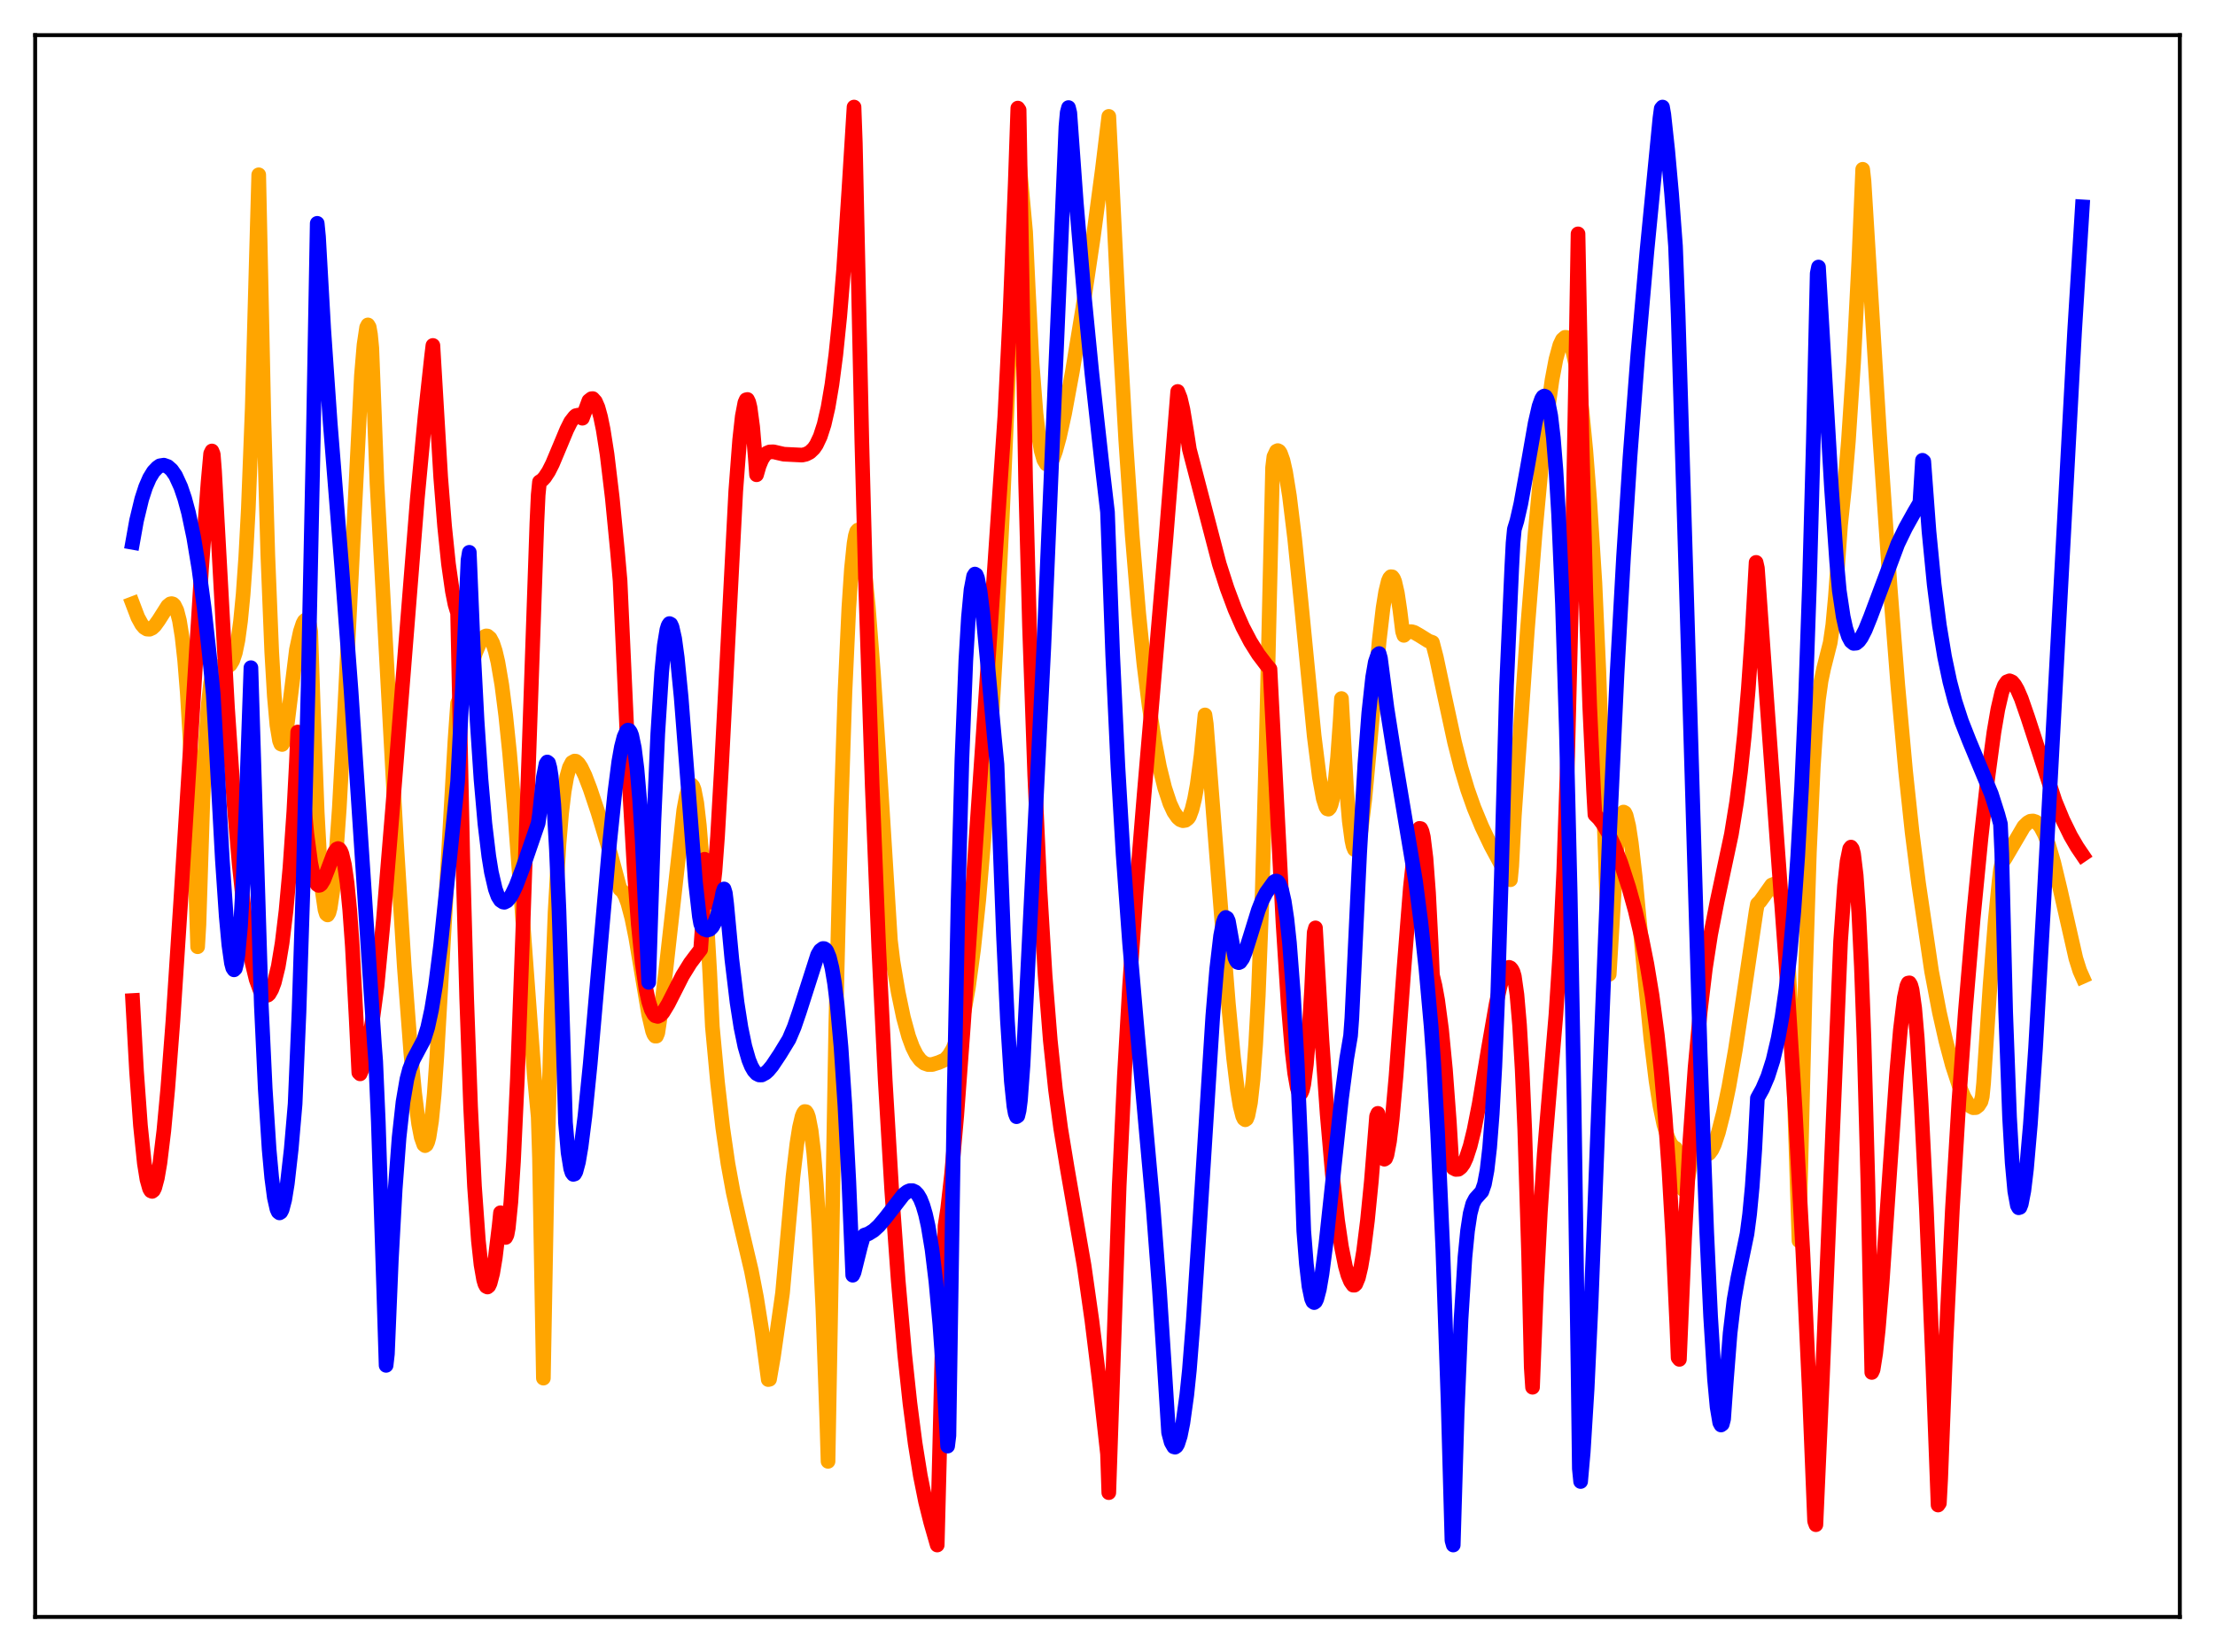 <?xml version="1.0" encoding="utf-8" standalone="no"?>
<!DOCTYPE svg PUBLIC "-//W3C//DTD SVG 1.1//EN"
  "http://www.w3.org/Graphics/SVG/1.1/DTD/svg11.dtd">
<svg xmlns:xlink="http://www.w3.org/1999/xlink" width="453.6pt" height="338.4pt" viewBox="0 0 453.6 338.4" xmlns="http://www.w3.org/2000/svg" version="1.1">
 <defs>
  <style type="text/css">*{stroke-linejoin: round; stroke-linecap: butt}</style>
 </defs>
 <g id="figure_1">
  <g id="patch_1">
   <path d="M 0 338.4 
L 453.6 338.4 
L 453.6 0 
L 0 0 
z
" style="fill: #ffffff"/>
  </g>
  <g id="axes_1">
   <g id="patch_2">
    <path d="M 7.2 331.2 
L 446.4 331.2 
L 446.4 7.2 
L 7.2 7.2 
z
" style="fill: #ffffff"/>
   </g>
   <g id="matplotlib.axis_1"/>
   <g id="matplotlib.axis_2"/>
   <g id="line2d_1">
    <path d="M 27.164 123.666 
L 28.228 126.457 
L 29.027 127.915 
L 29.559 128.538 
L 30.092 128.859 
L 30.624 128.893 
L 31.156 128.651 
L 31.689 128.161 
L 32.487 127.057 
L 34.351 124.12 
L 34.883 123.691 
L 35.149 123.64 
L 35.415 123.717 
L 35.681 123.967 
L 36.214 125.039 
L 36.746 127.097 
L 37.279 130.393 
L 37.811 135.202 
L 38.343 141.832 
L 38.876 150.648 
L 39.674 168.738 
L 40.473 193.926 
L 40.739 189.436 
L 41.537 164.223 
L 42.07 152.699 
L 42.602 144.746 
L 43.135 139.873 
L 43.667 137.385 
L 43.933 136.917 
L 44.465 136.595 
L 44.998 136.499 
L 46.595 136.531 
L 47.127 136.174 
L 47.66 135.306 
L 48.192 133.714 
L 48.724 131.152 
L 49.257 127.246 
L 49.789 121.751 
L 50.321 114.184 
L 50.854 104.226 
L 51.652 83.629 
L 52.451 54.68 
L 52.983 35.801 
L 54.048 85.937 
L 54.847 113.748 
L 55.645 133.512 
L 56.177 142.578 
L 56.71 148.536 
L 57.242 151.736 
L 57.508 152.394 
L 57.775 152.496 
L 58.041 152.066 
L 58.307 151.161 
L 58.839 148.196 
L 59.638 141.732 
L 60.703 133.061 
L 61.501 129.354 
L 62.033 127.733 
L 62.3 127.235 
L 62.566 126.997 
L 62.832 127.011 
L 63.098 127.294 
L 63.364 127.866 
L 63.631 129.366 
L 64.163 145.11 
L 64.961 166.376 
L 65.494 176.124 
L 66.026 182.749 
L 66.559 186.368 
L 66.825 187.197 
L 67.091 187.41 
L 67.357 186.977 
L 67.623 185.964 
L 68.156 182.394 
L 68.688 176.856 
L 69.487 165.491 
L 70.551 145.898 
L 74.012 76.937 
L 74.544 70.625 
L 75.076 67.068 
L 75.343 66.553 
L 75.609 67.01 
L 75.875 68.521 
L 76.141 71.283 
L 76.673 84.922 
L 77.206 99.12 
L 81.199 172.583 
L 82.796 198.065 
L 84.127 215.65 
L 84.925 223.963 
L 85.724 230.204 
L 86.256 232.944 
L 86.788 234.446 
L 87.055 234.665 
L 87.321 234.485 
L 87.587 233.918 
L 87.853 232.945 
L 88.385 229.553 
L 88.918 224.175 
L 89.45 216.519 
L 93.177 151.602 
L 93.709 144.044 
L 94.508 142.174 
L 95.839 138.3 
L 97.436 133.57 
L 98.234 131.729 
L 98.767 130.837 
L 99.299 130.357 
L 99.565 130.251 
L 99.831 130.281 
L 100.364 130.732 
L 100.896 131.73 
L 101.428 133.35 
L 101.961 135.609 
L 102.759 140.269 
L 103.558 146.514 
L 104.356 154.233 
L 105.421 166.569 
L 106.752 184.382 
L 109.414 220.299 
L 110.212 228.773 
L 110.479 237.292 
L 111.277 282.288 
L 112.076 238.571 
L 112.874 207.86 
L 113.673 186.842 
L 114.471 172.908 
L 115.004 166.595 
L 115.536 162.118 
L 116.068 159.102 
L 116.601 157.201 
L 117.133 156.189 
L 117.665 155.892 
L 117.932 155.924 
L 118.464 156.393 
L 118.996 157.194 
L 119.795 158.853 
L 120.86 161.636 
L 122.457 166.412 
L 125.119 175.226 
L 126.982 182.138 
L 127.514 182.605 
L 128.047 183.567 
L 128.579 185.009 
L 129.377 188.022 
L 130.176 191.948 
L 131.507 199.902 
L 132.838 207.819 
L 133.636 211.195 
L 133.903 211.875 
L 134.169 212.232 
L 134.435 212.227 
L 134.701 211.596 
L 135.233 208.076 
L 136.298 199.217 
L 140.025 165.93 
L 140.557 163.049 
L 141.089 161.255 
L 141.356 160.819 
L 141.622 160.747 
L 141.888 161.038 
L 142.154 161.728 
L 142.687 164.444 
L 143.219 169.068 
L 144.55 185.348 
L 145.348 199.229 
L 145.881 210.304 
L 146.945 221.753 
L 148.01 231.018 
L 149.075 238.366 
L 150.14 244.197 
L 151.471 250.126 
L 153.866 260.265 
L 154.931 265.791 
L 155.996 272.491 
L 157.327 282.584 
L 157.593 282.523 
L 158.391 277.902 
L 159.988 266.722 
L 160.255 264.822 
L 162.384 241.091 
L 163.183 234.328 
L 163.715 230.96 
L 164.247 228.693 
L 164.513 228.034 
L 164.78 227.677 
L 165.046 227.709 
L 165.312 228.081 
L 165.578 228.849 
L 166.111 231.592 
L 166.643 236.13 
L 167.175 242.566 
L 167.708 251.045 
L 168.506 267.989 
L 169.305 290.509 
L 169.571 299.335 
L 171.168 209.672 
L 172.233 166.128 
L 173.031 141.89 
L 173.83 124.504 
L 174.362 116.524 
L 174.895 111.339 
L 175.161 109.742 
L 175.427 108.857 
L 175.693 108.569 
L 175.959 108.98 
L 176.225 109.965 
L 176.758 113.812 
L 177.823 124.354 
L 178.887 138.13 
L 180.484 162.667 
L 182.348 192.618 
L 182.88 196.992 
L 183.945 203.295 
L 185.009 208.399 
L 186.074 212.298 
L 186.873 214.474 
L 187.671 216.074 
L 188.47 217.142 
L 189.268 217.776 
L 190.067 218.054 
L 190.865 218.06 
L 192.196 217.65 
L 193.527 217.077 
L 194.326 216.195 
L 195.124 214.867 
L 195.923 212.939 
L 196.721 210.295 
L 197.52 206.78 
L 198.319 202.246 
L 199.383 194.389 
L 200.448 184.23 
L 201.513 171.546 
L 202.577 156.204 
L 203.908 133.226 
L 205.239 106.291 
L 206.836 69.655 
L 208.433 29.987 
L 210.031 47.521 
L 210.563 58.936 
L 211.361 74.405 
L 212.16 84.687 
L 212.692 89.232 
L 213.225 92.338 
L 213.757 94.19 
L 214.289 95.051 
L 214.556 95.162 
L 214.822 95.085 
L 215.088 94.838 
L 215.62 93.894 
L 216.153 92.446 
L 216.951 89.544 
L 218.016 84.71 
L 219.613 76.084 
L 221.743 63.108 
L 223.872 48.757 
L 225.735 34.777 
L 227.066 23.839 
L 227.599 34.263 
L 229.196 66.712 
L 230.527 90.042 
L 231.857 109.62 
L 233.188 125.58 
L 234.253 136.002 
L 235.318 144.571 
L 236.383 151.514 
L 237.447 157.06 
L 238.512 161.364 
L 239.577 164.582 
L 240.375 166.299 
L 241.174 167.451 
L 241.706 167.909 
L 242.239 168.106 
L 242.771 168.027 
L 243.303 167.621 
L 243.569 167.239 
L 244.102 165.803 
L 244.634 163.648 
L 245.167 160.711 
L 245.965 154.687 
L 246.764 146.442 
L 247.03 148.27 
L 249.159 175.417 
L 251.555 205.569 
L 252.62 216.734 
L 253.418 223.308 
L 253.951 226.539 
L 254.483 228.63 
L 254.749 229.172 
L 255.015 229.365 
L 255.281 229.183 
L 255.548 228.525 
L 256.08 225.876 
L 256.612 221.073 
L 257.145 213.88 
L 257.677 203.951 
L 258.476 183.033 
L 259.274 153.748 
L 260.605 95.77 
L 260.871 93.557 
L 261.404 92.421 
L 261.67 92.294 
L 261.936 92.431 
L 262.202 92.819 
L 262.735 94.304 
L 263.267 96.653 
L 264.065 101.593 
L 265.13 110.323 
L 266.461 123.48 
L 269.123 150.726 
L 270.188 159.193 
L 270.986 163.582 
L 271.519 165.254 
L 271.785 165.668 
L 272.051 165.745 
L 272.317 165.461 
L 272.583 164.819 
L 272.849 163.797 
L 273.382 160.402 
L 273.914 155.145 
L 274.447 147.664 
L 274.713 143.083 
L 275.777 161.939 
L 276.31 168.156 
L 276.842 172.124 
L 277.108 173.347 
L 277.375 173.988 
L 277.641 174.138 
L 277.907 173.764 
L 278.173 172.982 
L 278.705 170.177 
L 279.504 163.586 
L 280.569 152.078 
L 282.432 131.319 
L 283.231 124.521 
L 283.763 121.22 
L 284.295 119.034 
L 284.561 118.424 
L 284.828 118.13 
L 285.094 118.152 
L 285.36 118.494 
L 285.626 119.157 
L 286.159 121.475 
L 286.691 125.043 
L 287.223 129.35 
L 287.489 130.146 
L 288.022 129.617 
L 288.554 129.39 
L 289.087 129.382 
L 289.619 129.538 
L 290.684 130.148 
L 292.547 131.31 
L 293.345 131.596 
L 294.144 134.661 
L 295.741 142.191 
L 297.871 152.029 
L 299.201 157.261 
L 300.532 161.708 
L 301.863 165.48 
L 303.46 169.337 
L 305.324 173.241 
L 307.719 177.688 
L 309.05 179.826 
L 309.316 180.196 
L 309.583 177.4 
L 310.115 167.085 
L 312.777 129.142 
L 314.374 109.166 
L 315.705 94.869 
L 316.769 85.357 
L 317.834 77.815 
L 318.633 73.593 
L 319.431 70.679 
L 319.964 69.565 
L 320.496 69.095 
L 320.762 69.108 
L 321.028 69.29 
L 321.561 70.253 
L 322.093 71.939 
L 322.625 74.372 
L 323.158 77.612 
L 323.956 84.02 
L 324.755 92.292 
L 325.553 102.555 
L 326.618 119.402 
L 327.417 137.337 
L 328.481 167.415 
L 329.546 199.565 
L 331.143 173.126 
L 331.676 168.835 
L 332.208 166.661 
L 332.474 166.335 
L 332.74 166.477 
L 333.007 167.025 
L 333.539 169.209 
L 334.071 172.675 
L 334.87 179.6 
L 336.467 196.472 
L 338.064 212.72 
L 339.129 221.412 
L 339.927 226.485 
L 340.726 230.323 
L 341.524 232.967 
L 342.057 234.146 
L 342.589 234.89 
L 343.121 235.203 
L 343.388 236.613 
L 343.92 240.904 
L 344.452 243.212 
L 344.719 243.662 
L 344.985 243.643 
L 345.251 243.126 
L 345.517 242.177 
L 346.049 239.033 
L 346.582 234.326 
L 347.114 228.189 
L 347.38 228.61 
L 347.913 232.235 
L 348.445 234.597 
L 348.977 235.908 
L 349.51 236.388 
L 349.776 236.393 
L 350.042 236.228 
L 350.575 235.506 
L 351.107 234.353 
L 351.905 231.957 
L 352.97 227.765 
L 354.035 222.653 
L 355.366 215.116 
L 356.963 204.674 
L 359.625 186.637 
L 359.891 185.181 
L 360.423 184.657 
L 361.222 183.557 
L 362.819 181.287 
L 363.351 181.078 
L 363.617 181.148 
L 363.884 181.408 
L 364.15 181.906 
L 364.682 183.672 
L 365.215 186.773 
L 365.747 191.612 
L 366.279 198.626 
L 366.812 208.283 
L 367.344 221.264 
L 368.409 254.159 
L 368.941 232.298 
L 369.74 199.539 
L 370.538 174.6 
L 371.337 157.08 
L 371.869 148.965 
L 372.401 143.273 
L 372.934 139.456 
L 373.466 136.911 
L 374.797 131.656 
L 375.329 128.005 
L 375.862 122.207 
L 376.927 107.522 
L 377.725 99.871 
L 378.524 90.367 
L 379.588 74.254 
L 380.653 53.578 
L 381.452 34.677 
L 381.718 37.05 
L 384.912 89.025 
L 387.041 119.928 
L 388.639 140.297 
L 390.236 157.934 
L 391.567 170.436 
L 392.897 180.932 
L 395.559 198.943 
L 397.156 207.339 
L 398.487 213.232 
L 399.818 218.214 
L 401.149 222.26 
L 402.214 224.726 
L 403.012 226.04 
L 403.545 226.617 
L 404.077 226.898 
L 404.609 226.875 
L 405.142 226.466 
L 405.674 225.64 
L 405.94 224.615 
L 406.207 221.936 
L 407.537 201.817 
L 408.602 188.447 
L 409.401 180.374 
L 409.667 178.101 
L 409.933 176.85 
L 410.732 175.642 
L 414.458 169.287 
L 415.257 168.512 
L 415.789 168.215 
L 416.321 168.16 
L 416.854 168.327 
L 417.386 168.749 
L 417.919 169.429 
L 418.717 170.949 
L 419.516 173.047 
L 420.58 176.673 
L 421.911 182.238 
L 425.105 196.315 
L 425.904 198.851 
L 426.436 200.046 
L 426.436 200.046 
" clip-path="url(#p1191f1c841)" style="fill: none; stroke: #ffa500; stroke-width: 3; stroke-linecap: square"/>
   </g>
   <g id="line2d_2">
    <path d="M 27.164 204.939 
L 27.962 219.442 
L 28.761 230.518 
L 29.559 238.271 
L 30.092 241.597 
L 30.624 243.486 
L 30.89 243.925 
L 31.156 244.036 
L 31.423 243.829 
L 31.689 243.294 
L 32.221 241.302 
L 32.753 238.198 
L 33.552 231.627 
L 34.351 223.036 
L 35.415 209.116 
L 37.012 184.591 
L 41.271 116.511 
L 42.602 98.831 
L 43.135 92.916 
L 43.401 92.376 
L 43.667 93.027 
L 43.933 96.428 
L 46.595 145.042 
L 47.926 164.569 
L 48.991 177.125 
L 50.055 187.034 
L 50.854 192.821 
L 51.652 197.326 
L 52.451 200.618 
L 53.249 202.792 
L 53.782 203.615 
L 54.314 203.971 
L 54.847 203.831 
L 55.113 203.593 
L 55.645 202.669 
L 56.177 201.241 
L 56.976 197.978 
L 57.775 193.154 
L 58.573 186.543 
L 59.372 177.772 
L 60.17 166.249 
L 60.703 156.089 
L 60.969 149.938 
L 61.235 150.732 
L 62.033 162.117 
L 62.832 170.777 
L 63.631 176.752 
L 64.163 179.307 
L 64.695 180.791 
L 64.961 181.182 
L 65.228 181.357 
L 65.494 181.318 
L 65.76 181.114 
L 66.292 180.249 
L 67.091 178.213 
L 68.422 174.684 
L 68.954 173.93 
L 69.22 173.807 
L 69.487 173.927 
L 69.753 174.274 
L 70.019 174.924 
L 70.551 177.169 
L 71.084 180.897 
L 71.616 186.347 
L 72.148 193.733 
L 72.947 208.763 
L 73.479 219.702 
L 73.745 219.964 
L 74.278 218.727 
L 74.81 216.855 
L 75.609 212.998 
L 76.407 208.053 
L 77.206 202.015 
L 78.537 188.158 
L 80.4 165.605 
L 85.457 102.189 
L 87.055 85.178 
L 88.385 72.961 
L 88.652 70.761 
L 90.249 97.761 
L 91.047 107.788 
L 91.846 115.524 
L 92.644 121.136 
L 93.177 123.793 
L 93.709 125.555 
L 94.774 175.797 
L 95.572 204.567 
L 96.371 226.704 
L 97.169 242.989 
L 97.968 254.129 
L 98.5 259.033 
L 99.033 262.084 
L 99.299 262.996 
L 99.565 263.489 
L 99.831 263.625 
L 100.097 263.41 
L 100.364 262.84 
L 100.896 260.794 
L 101.428 257.608 
L 102.227 251.021 
L 102.493 248.41 
L 102.759 249.193 
L 103.025 251.676 
L 103.292 253.078 
L 103.558 253.472 
L 103.824 252.957 
L 104.09 251.527 
L 104.623 246.192 
L 105.155 237.904 
L 105.953 220.896 
L 107.018 191.984 
L 109.946 107.118 
L 110.212 101.371 
L 110.479 98.703 
L 111.011 98.358 
L 111.543 97.788 
L 112.342 96.574 
L 113.14 94.993 
L 114.737 91.192 
L 116.068 88.003 
L 116.867 86.401 
L 117.665 85.375 
L 117.932 85.137 
L 118.464 85.022 
L 118.996 85.342 
L 119.263 85.665 
L 120.593 82.083 
L 121.126 81.667 
L 121.392 81.648 
L 121.924 82.239 
L 122.457 83.461 
L 122.989 85.386 
L 123.521 87.979 
L 124.32 93.061 
L 125.385 101.963 
L 126.449 112.894 
L 126.982 118.962 
L 128.845 160.151 
L 129.91 178.66 
L 130.708 189.316 
L 131.507 197.231 
L 132.305 202.696 
L 132.838 205.17 
L 133.37 206.818 
L 133.903 207.771 
L 134.169 208.061 
L 134.701 208.2 
L 135.233 207.944 
L 135.766 207.389 
L 136.831 205.626 
L 137.895 203.535 
L 139.759 199.853 
L 141.356 197.271 
L 142.687 195.508 
L 143.485 194.477 
L 143.751 190.786 
L 144.284 176.006 
L 144.816 182.438 
L 145.082 184.161 
L 145.348 184.821 
L 145.615 184.478 
L 145.881 183.237 
L 146.413 178.512 
L 146.945 171.289 
L 147.744 157.254 
L 150.672 100.591 
L 151.471 90.081 
L 152.003 85.286 
L 152.535 82.489 
L 152.801 81.89 
L 153.068 81.827 
L 153.334 82.377 
L 153.6 83.464 
L 154.132 87.407 
L 154.665 93.657 
L 154.931 97.248 
L 155.463 95.409 
L 155.996 94.124 
L 156.528 93.288 
L 157.06 92.804 
L 157.593 92.574 
L 158.391 92.543 
L 159.456 92.794 
L 160.521 93.035 
L 164.247 93.219 
L 165.046 93.042 
L 165.844 92.634 
L 166.643 91.869 
L 167.175 91.094 
L 167.974 89.406 
L 168.772 86.938 
L 169.571 83.455 
L 170.369 78.757 
L 171.168 72.621 
L 171.967 64.826 
L 172.765 55.165 
L 173.83 39.041 
L 174.895 21.927 
L 175.161 29.325 
L 176.492 90.407 
L 177.29 120.443 
L 178.621 161.042 
L 179.952 194.13 
L 181.283 221.363 
L 182.614 243.852 
L 183.945 262.35 
L 185.276 277.477 
L 186.34 287.413 
L 187.405 295.62 
L 188.47 302.265 
L 189.535 307.569 
L 190.599 311.837 
L 191.93 316.473 
L 192.463 295.508 
L 193.527 251.113 
L 194.06 247.636 
L 194.858 240.625 
L 195.923 228.566 
L 197.254 210.539 
L 205.772 85.354 
L 206.836 64.004 
L 207.901 37.676 
L 208.433 22.141 
L 208.7 22.519 
L 210.031 98.68 
L 210.829 128.353 
L 211.894 158.738 
L 212.959 182.09 
L 214.023 199.793 
L 215.088 213.123 
L 216.153 223.239 
L 217.217 231.16 
L 218.548 239.26 
L 222.009 259.241 
L 223.606 270.487 
L 225.203 283.463 
L 226.8 297.814 
L 227.066 305.745 
L 229.196 242.907 
L 230.26 220.291 
L 231.325 201.862 
L 232.656 182.84 
L 234.253 163.348 
L 238.778 110.179 
L 241.174 80.186 
L 241.706 81.532 
L 242.239 83.819 
L 243.037 88.604 
L 243.569 92.052 
L 249.692 115.534 
L 251.289 120.494 
L 252.886 124.781 
L 254.483 128.42 
L 256.08 131.469 
L 257.677 134.011 
L 259.274 136.116 
L 260.073 137.046 
L 262.735 188.995 
L 263.799 205.685 
L 264.598 215.241 
L 265.13 219.828 
L 265.663 222.846 
L 265.929 223.661 
L 266.195 224.008 
L 266.461 223.876 
L 266.727 223.246 
L 266.993 222.097 
L 267.526 218.035 
L 268.058 211.622 
L 268.591 202.708 
L 269.123 190.995 
L 269.389 190.061 
L 270.72 213.132 
L 271.785 228.237 
L 272.849 240.469 
L 273.914 249.975 
L 274.713 255.382 
L 275.511 259.351 
L 276.044 261.22 
L 276.576 262.493 
L 277.108 263.245 
L 277.375 263.25 
L 277.641 263.002 
L 278.173 261.725 
L 278.705 259.476 
L 279.238 256.32 
L 280.036 249.992 
L 280.835 241.922 
L 281.9 228.662 
L 282.166 228.053 
L 282.698 234.04 
L 283.231 236.955 
L 283.497 237.443 
L 283.763 237.269 
L 284.029 236.587 
L 284.561 233.738 
L 285.094 229.287 
L 285.892 220.361 
L 287.489 198.672 
L 288.82 181.808 
L 289.619 174.372 
L 290.151 171.169 
L 290.417 170.192 
L 290.684 169.678 
L 290.95 169.727 
L 291.216 170.299 
L 291.482 171.43 
L 292.015 175.755 
L 292.547 182.897 
L 293.079 193.225 
L 293.345 199.745 
L 293.878 201.942 
L 294.41 204.863 
L 295.209 210.862 
L 296.007 219.085 
L 296.806 229.854 
L 297.338 238.723 
L 297.604 239.261 
L 298.137 239.536 
L 298.669 239.505 
L 299.201 239.095 
L 299.734 238.341 
L 300.266 237.184 
L 301.065 234.742 
L 301.863 231.479 
L 302.928 226.049 
L 304.791 214.85 
L 306.388 205.666 
L 307.187 202.031 
L 307.985 199.449 
L 308.518 198.457 
L 308.784 198.209 
L 309.05 198.14 
L 309.316 198.256 
L 309.583 198.565 
L 309.849 199.076 
L 310.115 199.993 
L 310.647 203.733 
L 311.18 209.918 
L 311.712 218.974 
L 312.244 231.353 
L 313.043 257.233 
L 313.575 280.098 
L 313.841 284.158 
L 314.64 263.888 
L 315.439 248.331 
L 316.237 236.34 
L 317.302 223.603 
L 318.633 207.83 
L 319.431 195.39 
L 320.23 178.426 
L 321.028 154.915 
L 321.827 122.739 
L 322.625 79.659 
L 323.158 47.904 
L 323.956 89.611 
L 324.755 121.228 
L 325.553 144.724 
L 326.352 162.085 
L 326.618 166.865 
L 327.417 167.65 
L 328.215 168.711 
L 329.28 170.504 
L 330.611 173.353 
L 331.942 176.804 
L 333.539 181.731 
L 334.87 186.535 
L 336.201 192.167 
L 337.265 197.515 
L 338.33 203.96 
L 339.395 212.002 
L 340.193 219.473 
L 340.992 228.623 
L 341.791 239.904 
L 342.589 253.91 
L 343.388 271.4 
L 343.654 278.109 
L 343.92 278.448 
L 344.985 253.474 
L 346.049 233.937 
L 347.114 218.814 
L 348.179 207.214 
L 349.244 198.338 
L 350.308 191.449 
L 351.639 184.626 
L 354.567 170.865 
L 355.632 164.286 
L 356.431 158.116 
L 357.229 150.521 
L 358.028 141.106 
L 358.826 129.475 
L 359.625 115.194 
L 359.891 116.371 
L 361.754 142.632 
L 365.747 197.528 
L 367.61 227.163 
L 369.207 256.614 
L 370.538 285.194 
L 371.603 311.582 
L 371.869 312.31 
L 373.2 282.296 
L 376.927 192.807 
L 377.725 181.413 
L 378.257 176.44 
L 378.79 173.844 
L 379.056 173.51 
L 379.322 173.872 
L 379.588 174.917 
L 380.121 179.314 
L 380.653 186.965 
L 381.185 198.059 
L 381.718 212.811 
L 382.516 242.264 
L 383.315 281.125 
L 383.581 280.553 
L 384.113 277.199 
L 384.646 272.274 
L 385.444 262.658 
L 387.041 239.241 
L 388.372 220.195 
L 389.171 210.929 
L 389.969 204.37 
L 390.502 201.941 
L 390.768 201.364 
L 391.034 201.323 
L 391.3 201.769 
L 391.567 202.727 
L 392.099 206.488 
L 392.631 212.703 
L 393.43 226.161 
L 394.495 247.536 
L 395.825 279.897 
L 396.89 308.28 
L 397.156 307.899 
L 397.423 302.924 
L 398.487 275.27 
L 399.818 247.744 
L 401.149 225.636 
L 402.48 207.114 
L 404.077 188.166 
L 405.674 171.742 
L 407.005 159.83 
L 408.336 149.937 
L 409.135 145.272 
L 409.933 141.833 
L 410.465 140.4 
L 410.998 139.656 
L 411.53 139.452 
L 412.063 139.689 
L 412.595 140.334 
L 413.127 141.257 
L 413.926 143.095 
L 415.257 146.934 
L 420.847 164.104 
L 422.444 167.971 
L 424.041 171.226 
L 425.372 173.504 
L 426.436 175.073 
L 426.436 175.073 
" clip-path="url(#p1191f1c841)" style="fill: none; stroke: #ff0000; stroke-width: 3; stroke-linecap: square"/>
   </g>
   <g id="line2d_3">
    <path d="M 27.164 111.094 
L 27.962 106.629 
L 29.027 102.217 
L 29.825 99.76 
L 30.624 97.92 
L 31.423 96.611 
L 32.221 95.77 
L 32.753 95.403 
L 33.552 95.279 
L 34.351 95.561 
L 35.149 96.258 
L 35.948 97.406 
L 37.012 99.731 
L 37.811 102.079 
L 38.609 105.028 
L 39.674 110.092 
L 40.739 116.523 
L 41.804 124.477 
L 42.868 134.023 
L 43.667 142.189 
L 44.199 151.479 
L 45.53 176.008 
L 46.329 187.729 
L 46.861 193.508 
L 47.393 197.266 
L 47.66 198.265 
L 47.926 198.656 
L 48.192 198.393 
L 48.458 197.343 
L 48.724 195.57 
L 49.257 189.714 
L 49.789 180.297 
L 50.321 167.323 
L 51.386 136.761 
L 53.516 205.937 
L 54.314 222.995 
L 55.113 235.434 
L 55.645 241.256 
L 56.177 245.294 
L 56.71 247.655 
L 56.976 248.239 
L 57.242 248.443 
L 57.508 248.281 
L 57.775 247.765 
L 58.307 245.726 
L 58.839 242.436 
L 59.638 235.385 
L 60.436 226.12 
L 61.235 207.229 
L 62.033 182.499 
L 63.098 140.723 
L 64.163 89.586 
L 64.961 45.748 
L 65.228 48.483 
L 66.292 67.408 
L 67.623 86.644 
L 70.019 116.552 
L 71.882 141.34 
L 73.745 169.388 
L 76.673 213.913 
L 76.94 217.41 
L 77.472 229.808 
L 78.537 262.767 
L 79.069 279.674 
L 79.335 277.344 
L 80.134 258.172 
L 80.932 243.561 
L 81.731 232.981 
L 82.529 225.718 
L 83.328 221.05 
L 83.86 219.029 
L 84.659 217.019 
L 86.788 213.018 
L 87.587 210.469 
L 88.385 206.804 
L 89.184 201.895 
L 90.249 193.49 
L 91.58 180.764 
L 93.709 160.125 
L 94.774 139.383 
L 95.839 114.719 
L 96.105 113.131 
L 96.903 132.298 
L 97.702 147.653 
L 98.5 159.623 
L 99.299 168.705 
L 100.097 175.367 
L 100.63 178.655 
L 101.428 182.098 
L 101.961 183.576 
L 102.493 184.418 
L 103.025 184.772 
L 103.292 184.817 
L 103.824 184.546 
L 104.356 183.955 
L 104.889 183.096 
L 105.687 181.416 
L 107.018 177.895 
L 110.212 168.606 
L 110.479 166.731 
L 111.277 159.21 
L 111.809 156.496 
L 112.076 156.08 
L 112.342 156.295 
L 112.608 157.281 
L 112.874 158.976 
L 113.407 164.777 
L 113.939 173.921 
L 114.471 186.466 
L 115.27 211.647 
L 115.802 229.92 
L 116.335 236.102 
L 116.867 239.37 
L 117.133 240.198 
L 117.399 240.552 
L 117.665 240.473 
L 117.932 240.002 
L 118.464 238.019 
L 118.996 234.889 
L 119.795 228.555 
L 120.86 217.977 
L 122.723 196.631 
L 124.852 172.509 
L 125.917 162.248 
L 126.716 156.021 
L 127.248 153.023 
L 127.78 150.97 
L 128.313 149.768 
L 128.579 149.543 
L 128.845 149.601 
L 129.111 149.967 
L 129.377 150.67 
L 129.91 153.231 
L 130.442 157.476 
L 130.975 163.653 
L 131.507 172.032 
L 132.305 189.397 
L 132.838 201.216 
L 133.903 168.366 
L 134.701 150.277 
L 135.5 137.74 
L 136.032 132.217 
L 136.564 128.98 
L 136.831 128.114 
L 137.097 127.727 
L 137.363 127.856 
L 137.629 128.433 
L 138.161 130.798 
L 138.694 134.712 
L 139.492 142.84 
L 140.557 156.492 
L 142.42 180.681 
L 143.219 187.705 
L 143.485 189.197 
L 143.751 189.901 
L 144.284 190.358 
L 144.816 190.531 
L 145.348 190.374 
L 145.881 189.842 
L 146.413 188.86 
L 146.945 187.392 
L 147.744 184.261 
L 148.01 182.877 
L 148.276 182.087 
L 148.543 182.947 
L 148.809 185.133 
L 149.873 196.491 
L 150.938 205.353 
L 151.737 210.466 
L 152.535 214.319 
L 153.334 217.094 
L 153.866 218.407 
L 154.399 219.334 
L 154.931 219.915 
L 155.463 220.188 
L 155.996 220.194 
L 156.794 219.763 
L 157.327 219.276 
L 158.125 218.318 
L 159.722 215.921 
L 161.585 212.864 
L 162.65 210.347 
L 163.715 207.226 
L 167.441 195.578 
L 167.974 194.682 
L 168.506 194.289 
L 168.772 194.295 
L 169.039 194.456 
L 169.305 194.785 
L 169.837 196.077 
L 170.369 198.252 
L 170.902 201.417 
L 171.434 205.693 
L 172.233 214.541 
L 173.031 226.555 
L 173.83 242.02 
L 174.628 261.208 
L 174.895 260.647 
L 176.225 255.299 
L 176.758 253.443 
L 177.024 252.988 
L 177.823 252.721 
L 178.887 252.067 
L 179.952 251.098 
L 181.283 249.529 
L 185.009 244.714 
L 185.808 244.091 
L 186.34 243.877 
L 186.873 243.875 
L 187.405 244.123 
L 187.937 244.672 
L 188.47 245.577 
L 189.002 246.914 
L 189.535 248.736 
L 190.067 251.116 
L 190.865 255.934 
L 191.664 262.532 
L 192.463 271.254 
L 193.261 282.526 
L 194.06 296.213 
L 194.326 294.05 
L 195.391 224.6 
L 196.189 184.973 
L 196.988 155.556 
L 197.786 135.339 
L 198.319 126.457 
L 198.851 120.787 
L 199.383 118.005 
L 199.649 117.586 
L 199.916 117.753 
L 200.182 118.431 
L 200.714 121.189 
L 201.247 125.431 
L 202.311 136.684 
L 203.642 151.188 
L 204.175 156.579 
L 205.505 191.841 
L 206.304 208.936 
L 207.103 221.472 
L 207.635 226.598 
L 207.901 228.066 
L 208.167 228.738 
L 208.433 228.565 
L 208.7 227.464 
L 208.966 225.398 
L 209.498 218.212 
L 213.757 132.605 
L 217.217 51.167 
L 218.282 25.979 
L 218.548 23.023 
L 218.815 22.032 
L 219.081 23.12 
L 220.412 41.55 
L 222.009 60.288 
L 223.606 76.504 
L 225.735 95.766 
L 226.8 104.887 
L 227.865 134.235 
L 228.929 156.958 
L 229.994 175.007 
L 231.325 193.232 
L 232.922 211.581 
L 236.116 246.923 
L 237.447 264.408 
L 238.512 280.873 
L 239.311 293.437 
L 239.843 295.435 
L 240.375 296.358 
L 240.641 296.426 
L 240.908 296.236 
L 241.174 295.792 
L 241.706 294.129 
L 242.239 291.476 
L 243.037 285.747 
L 243.569 280.622 
L 244.368 270.537 
L 245.699 250.204 
L 248.361 208.119 
L 249.159 198.528 
L 249.958 191.699 
L 250.49 188.98 
L 250.756 188.251 
L 251.023 187.916 
L 251.289 188.075 
L 251.555 188.661 
L 252.886 196.146 
L 253.152 196.767 
L 253.418 197.102 
L 253.684 197.186 
L 253.951 197.066 
L 254.483 196.309 
L 255.015 195.018 
L 256.08 191.626 
L 257.677 186.454 
L 258.476 184.416 
L 259.274 182.884 
L 260.871 180.659 
L 261.137 180.491 
L 261.404 180.468 
L 261.67 180.612 
L 261.936 180.958 
L 262.468 182.299 
L 263.001 184.647 
L 263.533 188.192 
L 264.065 193.151 
L 264.864 203.526 
L 265.663 217.957 
L 266.461 236.908 
L 266.993 252.133 
L 267.526 258.892 
L 268.058 263.478 
L 268.591 266.039 
L 268.857 266.629 
L 269.123 266.815 
L 269.389 266.624 
L 269.655 266.083 
L 270.188 264.069 
L 270.72 260.973 
L 271.519 254.862 
L 272.849 242.482 
L 274.713 225.053 
L 275.777 216.891 
L 276.576 212.161 
L 276.842 208.51 
L 278.439 174.72 
L 279.504 156.502 
L 280.303 146.039 
L 281.101 138.701 
L 281.633 135.628 
L 282.166 134.077 
L 282.432 133.865 
L 282.698 134.825 
L 284.029 145.038 
L 285.36 153.486 
L 289.885 180.517 
L 290.95 188.707 
L 292.015 198.459 
L 293.079 210.309 
L 293.612 217.817 
L 294.41 232.068 
L 295.475 256.03 
L 296.54 286.913 
L 297.338 315.546 
L 297.604 316.473 
L 298.403 289.517 
L 299.201 270.235 
L 300 257.531 
L 300.532 252.097 
L 301.065 248.597 
L 301.597 246.575 
L 302.129 245.553 
L 303.46 244.07 
L 303.993 242.539 
L 304.525 239.702 
L 305.057 235.067 
L 305.59 228.153 
L 306.122 218.505 
L 306.655 205.697 
L 307.453 179.628 
L 308.518 140.482 
L 309.583 116.368 
L 309.849 111.213 
L 310.115 108.426 
L 310.647 106.675 
L 311.446 103.176 
L 312.777 95.801 
L 314.374 86.691 
L 315.172 83.209 
L 315.705 81.708 
L 315.971 81.286 
L 316.237 81.12 
L 316.503 81.239 
L 316.769 81.673 
L 317.036 82.451 
L 317.568 85.156 
L 318.1 89.662 
L 318.633 96.24 
L 319.165 105.186 
L 319.964 123.728 
L 320.762 149.389 
L 321.561 183.251 
L 322.359 226.576 
L 323.158 280.334 
L 323.424 300.822 
L 323.69 303.467 
L 324.223 297.441 
L 325.021 284.536 
L 325.82 267.418 
L 327.417 225.53 
L 329.546 172.171 
L 331.143 138.134 
L 332.474 114.115 
L 333.805 93.588 
L 335.402 72.588 
L 337.265 51.465 
L 339.927 24.212 
L 340.193 22.246 
L 340.46 21.927 
L 340.726 23.441 
L 341.524 30.796 
L 342.323 39.704 
L 343.121 50.406 
L 343.654 64.295 
L 345.251 117.295 
L 348.179 215.905 
L 349.51 252.366 
L 350.308 269.638 
L 351.107 282.491 
L 351.639 288.234 
L 352.172 291.398 
L 352.438 291.889 
L 352.704 291.692 
L 352.97 290.666 
L 353.503 283.173 
L 354.301 273.072 
L 355.1 266.294 
L 355.898 261.741 
L 357.761 252.749 
L 358.294 248.711 
L 358.826 243.099 
L 359.359 235.369 
L 359.891 224.929 
L 360.956 223.002 
L 362.02 220.518 
L 363.085 217.184 
L 364.15 212.643 
L 364.948 208.216 
L 365.747 202.617 
L 366.545 195.562 
L 367.344 186.722 
L 368.143 175.447 
L 368.941 161.193 
L 369.74 143.128 
L 370.538 120.059 
L 371.337 90.743 
L 372.135 56.006 
L 372.401 54.696 
L 375.063 99.993 
L 376.128 115.11 
L 376.66 120.967 
L 377.459 126.298 
L 377.991 128.706 
L 378.524 130.358 
L 379.056 131.354 
L 379.588 131.786 
L 380.121 131.743 
L 380.653 131.313 
L 381.185 130.578 
L 381.984 129.015 
L 383.049 126.378 
L 388.639 111.41 
L 390.236 108.108 
L 392.099 104.767 
L 393.164 102.961 
L 393.696 94.278 
L 393.962 94.502 
L 395.027 108.837 
L 396.092 119.738 
L 397.156 128.077 
L 398.221 134.526 
L 399.286 139.574 
L 400.351 143.625 
L 401.681 147.721 
L 403.279 151.777 
L 407.804 162.643 
L 409.135 166.831 
L 409.667 168.79 
L 409.933 174.732 
L 410.732 207.332 
L 411.53 228.882 
L 412.063 238.17 
L 412.595 244.015 
L 413.127 246.912 
L 413.393 247.393 
L 413.66 247.304 
L 413.926 246.628 
L 414.458 243.903 
L 414.991 239.482 
L 415.789 230.341 
L 416.854 214.661 
L 418.451 186.509 
L 424.839 68.016 
L 426.436 42.37 
L 426.436 42.37 
" clip-path="url(#p1191f1c841)" style="fill: none; stroke: #0000ff; stroke-width: 3; stroke-linecap: square"/>
   </g>
   <g id="patch_3">
    <path d="M 7.2 331.2 
L 7.2 7.2 
" style="fill: none; stroke: #000000; stroke-width: 0.8; stroke-linejoin: miter; stroke-linecap: square"/>
   </g>
   <g id="patch_4">
    <path d="M 446.4 331.2 
L 446.4 7.2 
" style="fill: none; stroke: #000000; stroke-width: 0.8; stroke-linejoin: miter; stroke-linecap: square"/>
   </g>
   <g id="patch_5">
    <path d="M 7.2 331.2 
L 446.4 331.2 
" style="fill: none; stroke: #000000; stroke-width: 0.8; stroke-linejoin: miter; stroke-linecap: square"/>
   </g>
   <g id="patch_6">
    <path d="M 7.2 7.2 
L 446.4 7.2 
" style="fill: none; stroke: #000000; stroke-width: 0.8; stroke-linejoin: miter; stroke-linecap: square"/>
   </g>
  </g>
 </g>
 <defs>
  <clipPath id="p1191f1c841">
   <rect x="7.2" y="7.2" width="439.2" height="324"/>
  </clipPath>
 </defs>
</svg>
